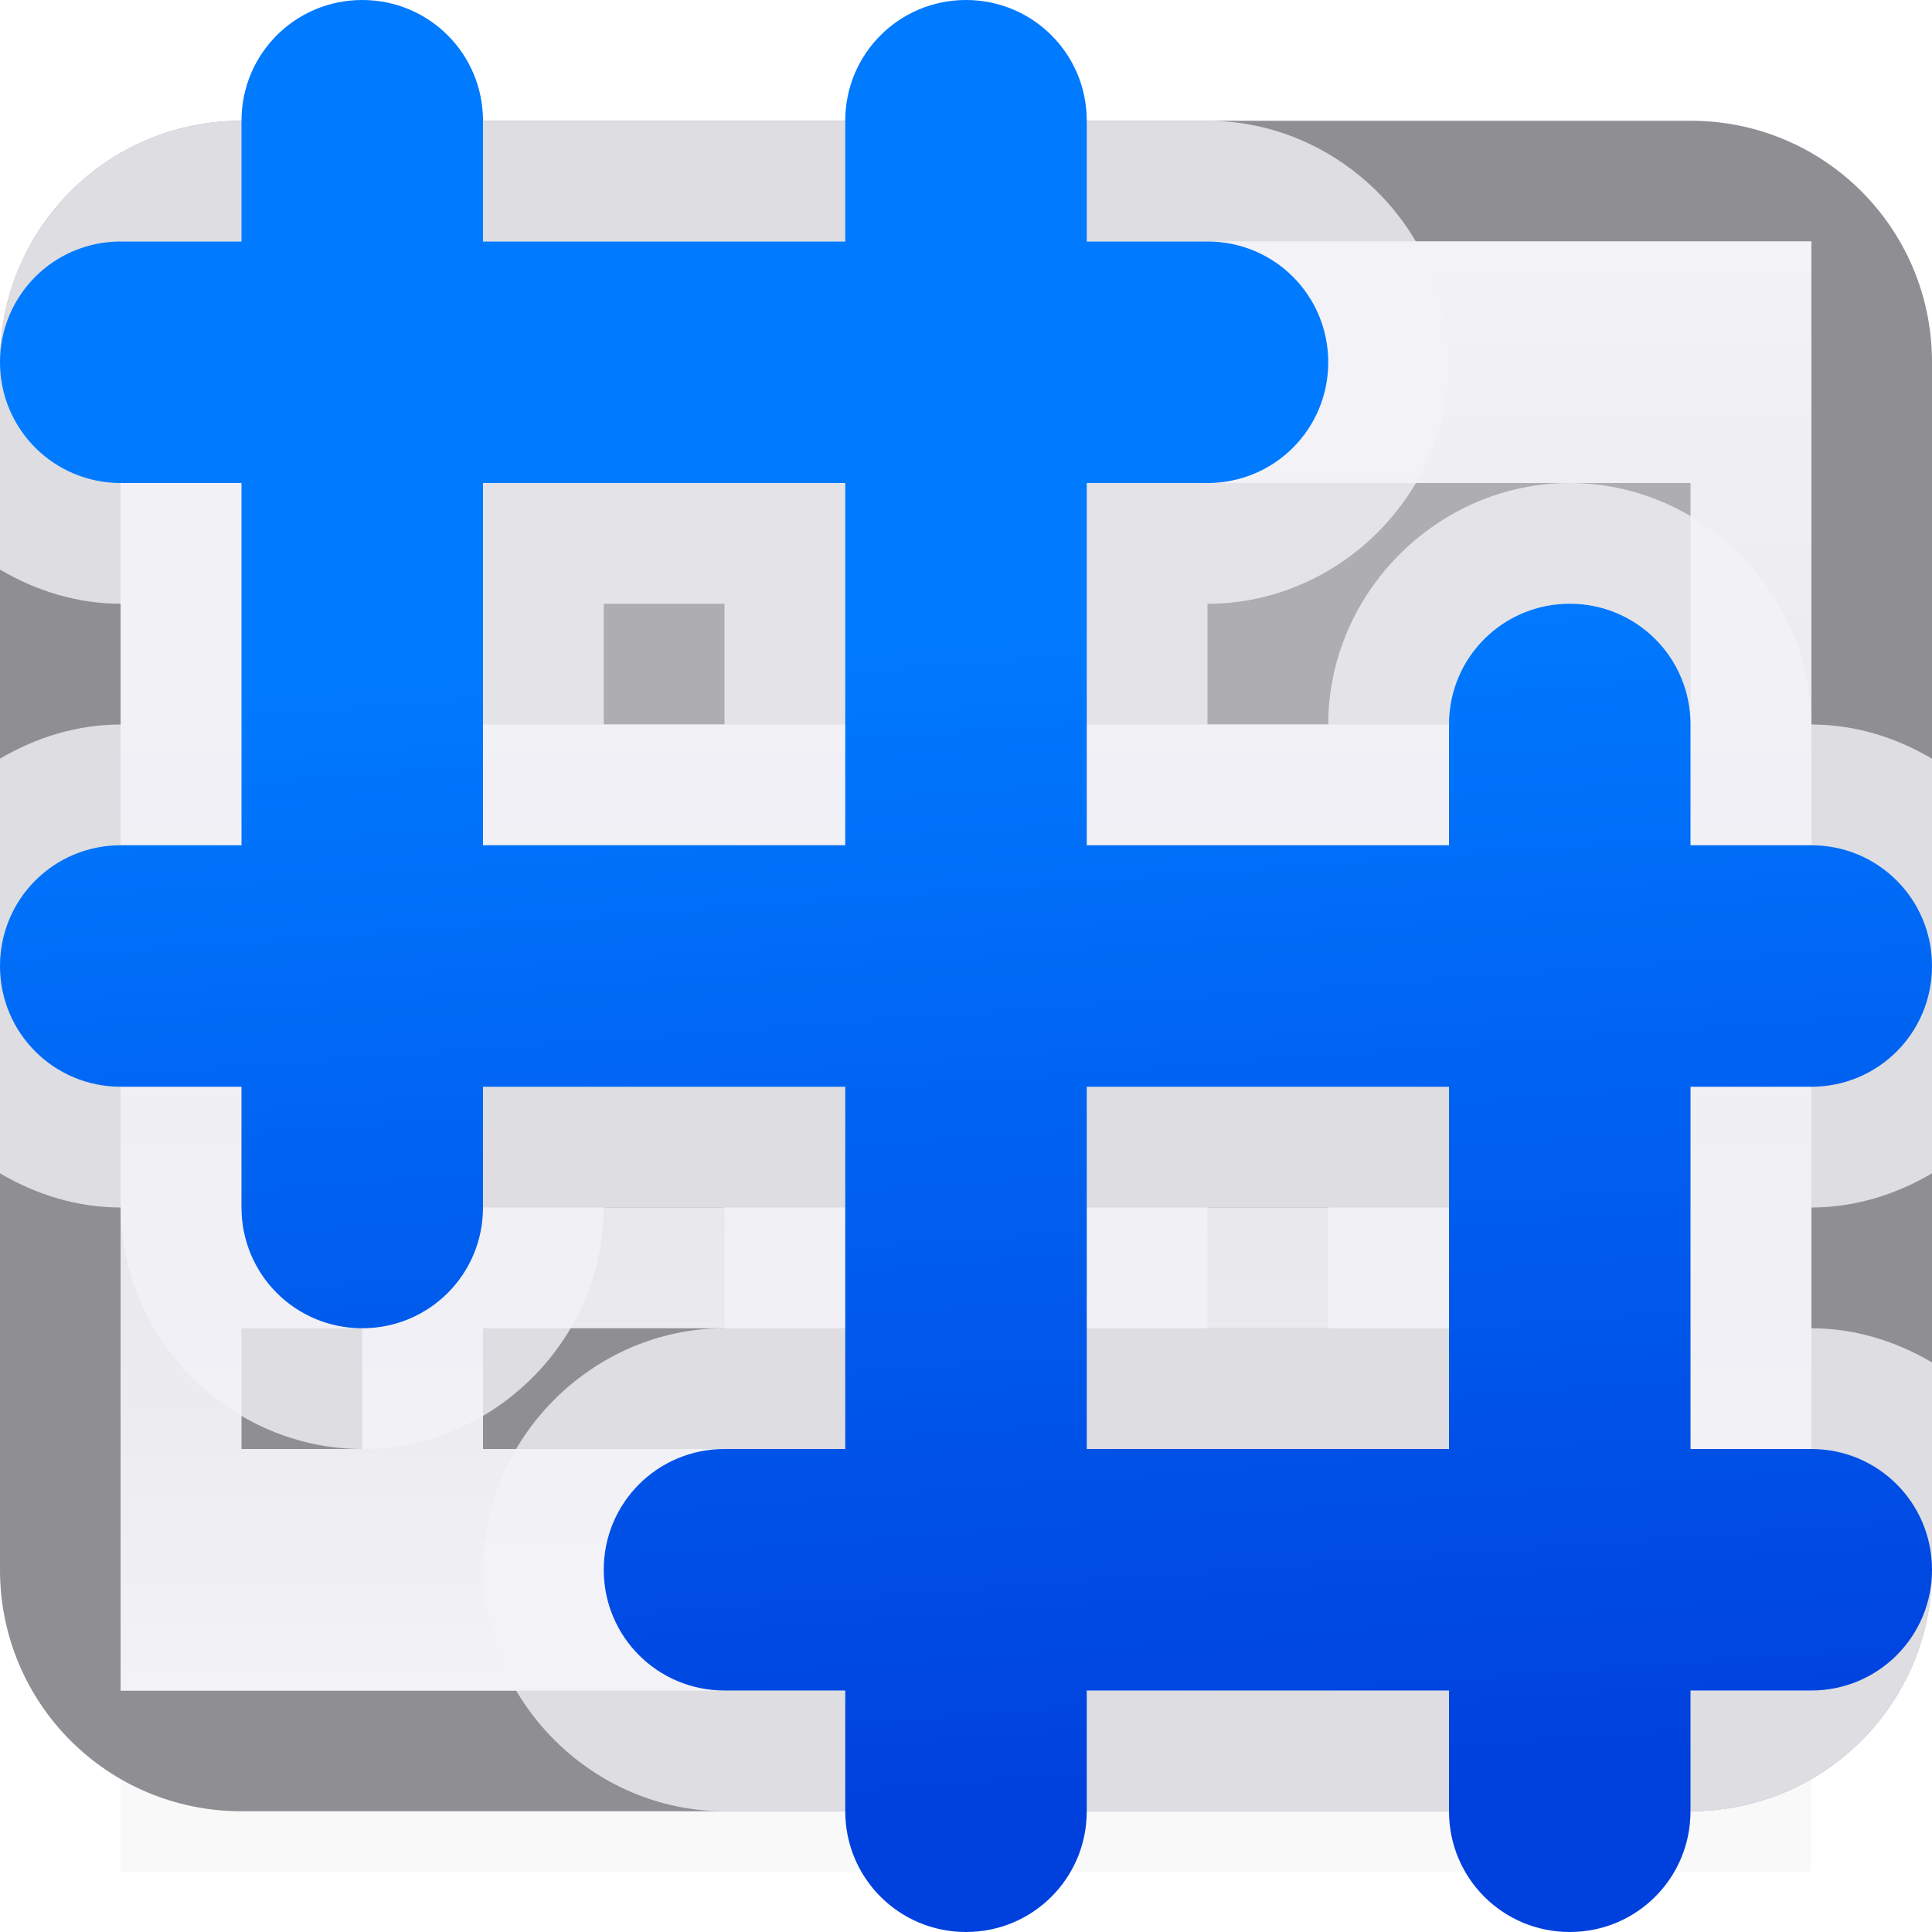 <svg viewBox="0 0 16 16" xmlns="http://www.w3.org/2000/svg" xmlns:xlink="http://www.w3.org/1999/xlink"><linearGradient id="a" gradientUnits="userSpaceOnUse" x1="10" x2="9.288" y1="15" y2="5.169"><stop offset="0" stop-color="#0040dd"/><stop offset="1" stop-color="#007aff"/></linearGradient><filter id="b" color-interpolation-filters="sRGB" height="1.095" width="1.097" x="-.049" y="-.047"><feGaussianBlur stdDeviation=".366"/></filter><linearGradient id="c" gradientUnits="userSpaceOnUse" x1="8" x2="8" y1="14" y2="2"><stop offset="0" stop-color="#f2f2f7"/><stop offset=".389" stop-color="#e5e5ea"/><stop offset="1" stop-color="#f2f2f7"/></linearGradient>









     /&amp;amp;amp;amp;amp;amp;gt;
 <path d="m1 12.941h14v2.559h-14z" filter="url(#b)" opacity=".15" stroke-width="1.015"/><path d="m2 1c-1.108 0-2 .892-2 2v10c0 1.108.892 2 2 2h12c1.108 0 2-.892 2-2v-10c0-1.108-.892-2-2-2zm-1 1h14v12h-14z" fill="#8e8e93"/><path d="m1 2v12h14v-12z" fill="url(#c)"/><path d="m2 4h12v2h-12z" fill="#aeaeb2"/><g fill="#8e8e93"><path d="m2 11h1v1h-1z"/><path d="m2 9h1v1h-1z"/><path d="m4 11h10v1h-10z"/><path d="m4 9h10v1h-10z"/><path d="m2 7h1v1h-1z"/><path d="m4 7h10v1h-10z"/></g><path d="m2 1c-1.108 0-2 .892-2 2v1.717c.297.175.636.283 1 .283v1c-.364 0-.703.108-1 .283v3.434c.297.175.636.283 1 .283 0 1.091.909 2 2 2s2-.909 2-2h1v1c-1.091 0-2 .909-2 2s.909 2 2 2h4 1 3c1.108 0 2-.892 2-2v-1.717c-.297-.175-.636-.283-1-.283v-1c.364 0 .703-.108 1-.283v-3.434c-.297-.175-.636-.283-1-.283 0-1.091-.909-2-2-2s-2 .909-2 2h-1v-1c1.091 0 2-.909 2-2s-.909-2-2-2h-4-1zm3 4h1v1h-1zm5 5h1v1h-1z" fill="#f2f2f7" fill-opacity=".784"/><path d="m3 0c-.554 0-1 .446-1 1v1h-1c-.554 0-1 .446-1 1s.446 1 1 1h1v3h-1c-.554 0-1 .446-1 1s.446 1 1 1h1v1c0 .554.446 1 1 1s1-.446 1-1v-1h2 1v1 2h-1c-.554 0-1 .446-1 1s.446 1 1 1h1v1c0 .554.446 1 1 1s1-.446 1-1v-1h3v1c0 .554.446 1 1 1s1-.446 1-1v-1h1c.554 0 1-.446 1-1s-.446-1-1-1h-1v-3h1c.554 0 1-.446 1-1s-.446-1-1-1h-1v-1c0-.554-.446-1-1-1s-1 .446-1 1v1h-2-1v-1-2h1c.554 0 1-.446 1-1s-.446-1-1-1h-1v-1c0-.554-.446-1-1-1s-1 .446-1 1v1h-3v-1c0-.554-.446-1-1-1zm1 4h3v2 1h-1-2zm5 5h1 2v3h-3v-2z" fill="url(#a)"/></svg>